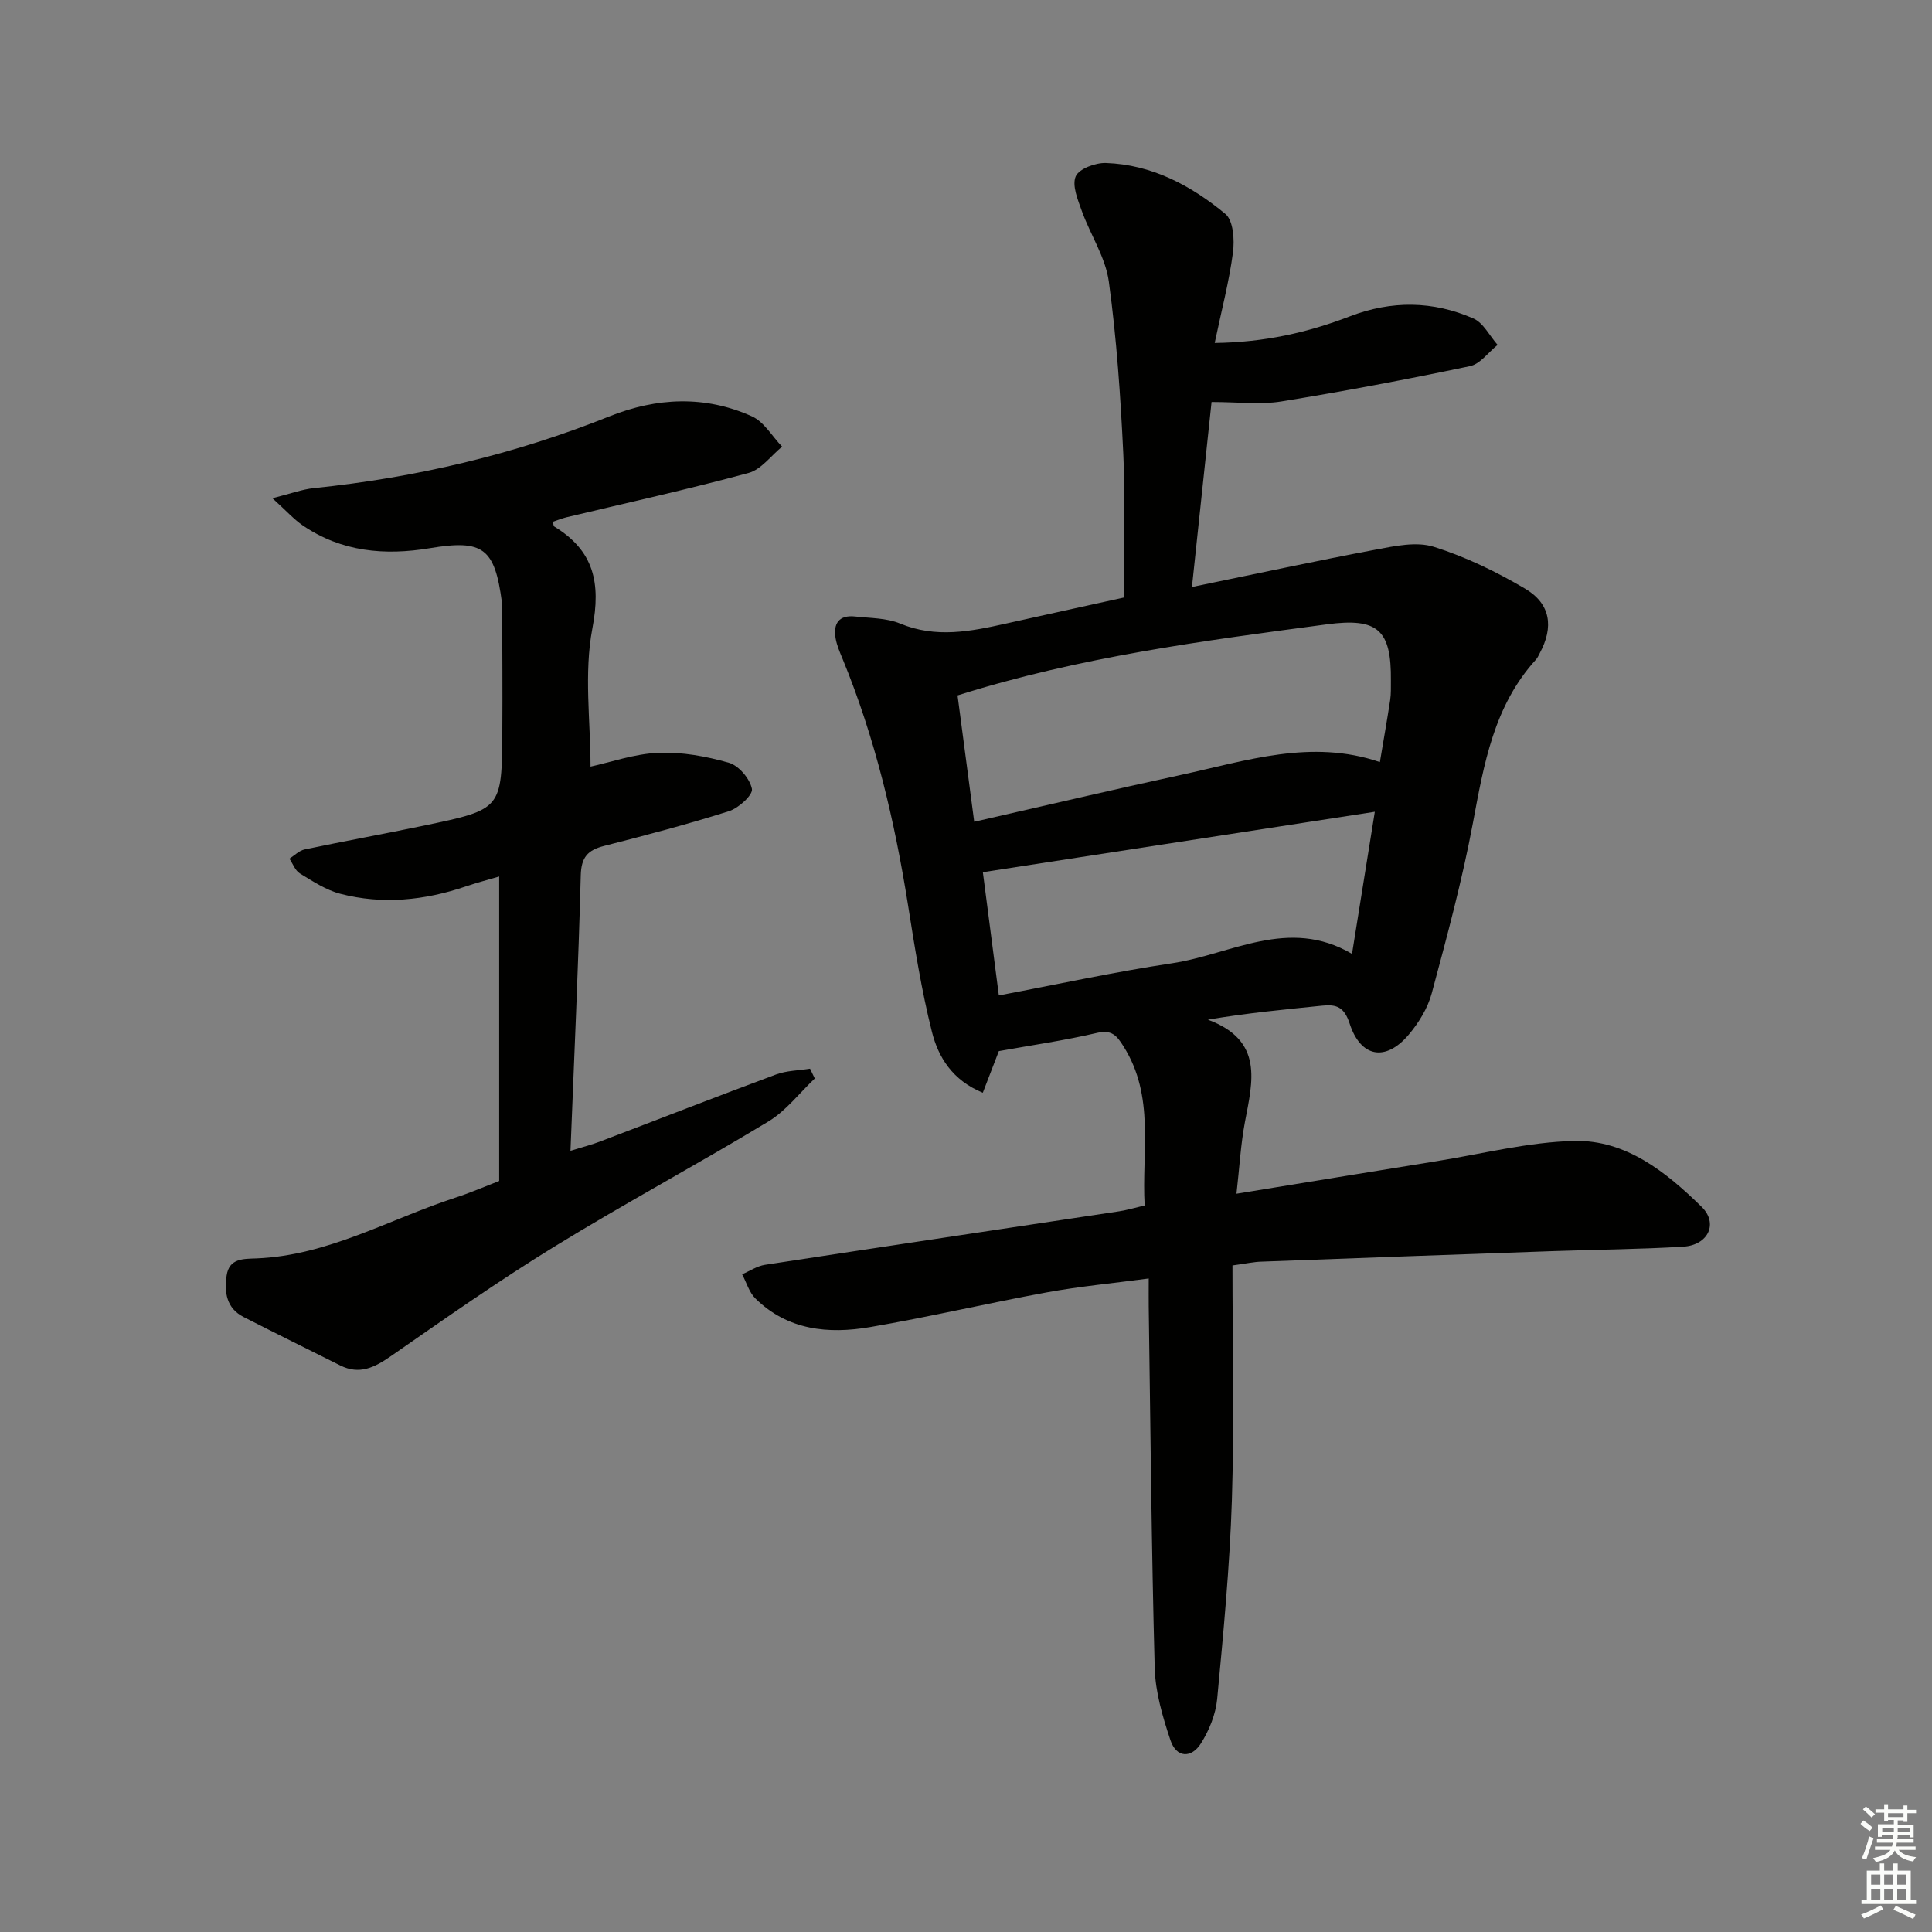 <svg enable-background="new 0 0 400 400" viewBox="0 0 400 400" xmlns="http://www.w3.org/2000/svg"><rect x="0" y="0" width="400" height="400" fill="#808080" stroke="none"/><path d="m255.17 262c0 16.31.39 32.44-.12 48.54-.44 13.76-1.76 27.51-3.05 41.23-.3 3.15-1.64 6.44-3.33 9.14-1.99 3.18-5.11 3.07-6.34-.61-1.61-4.82-3.12-9.93-3.26-14.95-.67-24.96-.88-49.93-1.24-74.9-.02-1.63 0-3.27 0-5.75-7.41.99-14.3 1.63-21.08 2.87-12.23 2.24-24.35 5.09-36.6 7.19-8.62 1.48-17.05.68-23.75-5.92-1.3-1.28-1.85-3.32-2.75-5.01 1.57-.67 3.09-1.71 4.72-1.96 24.44-3.75 48.89-7.39 73.34-11.08 1.63-.25 3.22-.73 5.28-1.21-.65-11.08 2.2-22.57-4.4-32.98-1.34-2.12-2.37-3.47-5.43-2.76-6.73 1.58-13.61 2.56-20.36 3.78-1.04 2.69-2.13 5.52-3.32 8.62-6.28-2.57-9.21-7.35-10.53-12.59-2.18-8.66-3.57-17.53-4.97-26.36-2.77-17.43-6.8-34.5-13.53-50.87-.57-1.38-1.18-2.78-1.44-4.23-.54-3.09.68-4.92 4.05-4.55 3.13.35 6.48.29 9.3 1.46 7.42 3.08 14.62 1.63 21.93 0 8.07-1.81 16.15-3.56 24.37-5.38 0-10.13.37-19.93-.09-29.69-.57-11.94-1.38-23.92-3-35.75-.69-5.02-3.82-9.68-5.59-14.6-.83-2.32-2.07-5.3-1.26-7.17.68-1.57 4.09-2.83 6.24-2.76 9.51.32 17.64 4.66 24.74 10.54 1.65 1.37 1.92 5.37 1.57 8-.79 6.01-2.36 11.93-3.78 18.72 10.34-.13 19.31-2.18 27.95-5.5 8.69-3.34 17.23-3.23 25.6.42 2.08.91 3.37 3.61 5.02 5.48-1.9 1.52-3.6 3.95-5.72 4.4-12.96 2.72-25.99 5.19-39.07 7.31-4.33.7-8.87.11-14.43.11-1.22 11.5-2.57 24.22-4.06 38.3 13.31-2.73 25.68-5.41 38.12-7.75 3.92-.74 8.37-1.7 11.95-.57 6.57 2.06 12.94 5.15 18.89 8.66 5.33 3.14 5.97 7.96 3.04 13.38-.24.44-.43.93-.76 1.29-8.75 9.6-10.79 21.66-13.07 33.85-2.22 11.88-5.39 23.6-8.53 35.28-.83 3.08-2.7 6.11-4.79 8.58-4.75 5.59-9.91 4.71-12.2-2.33-1.12-3.43-2.71-4.02-5.69-3.71-7.69.79-15.38 1.5-23.66 2.9 11.6 4.3 9.26 12.77 7.67 21.19-.88 4.65-1.13 9.42-1.75 14.85 14.39-2.34 27.93-4.57 41.49-6.75 9.48-1.52 18.94-3.96 28.45-4.18 10.71-.25 19.02 6.46 26.34 13.62 3.54 3.46 1.38 7.95-3.77 8.27-8.96.54-17.95.61-26.93.92-20.11.7-40.22 1.42-60.33 2.18-1.63.03-3.24.4-6.08.79zm-53.47-91.86c15.05-3.43 28.92-6.7 42.84-9.71 13.51-2.92 26.95-7.49 41.15-2.65.73-4.36 1.48-8.6 2.13-12.85.2-1.31.13-2.66.15-3.99.11-10.53-2.68-13.09-13.24-11.68-25.58 3.41-51.18 6.73-76.48 14.72 1.12 8.45 2.25 17.05 3.45 26.16zm5.1 35.95c12.14-2.29 23.93-4.87 35.83-6.65 12.24-1.83 24.14-9.67 37.29-1.95 1.58-9.83 3.06-19.07 4.72-29.42-27.7 4.27-54.45 8.39-81.15 12.51 1.1 8.41 2.16 16.59 3.31 25.51z" fill="#010100"/><path d="m103.35 244.51c0-21.1 0-41.87 0-63.04-2.25.66-4.62 1.28-6.92 2.06-8.53 2.89-17.22 3.79-25.97 1.52-2.96-.77-5.7-2.59-8.37-4.21-.98-.6-1.46-2.02-2.17-3.06 1.05-.66 2.02-1.68 3.15-1.91 8.27-1.74 16.59-3.24 24.86-4.97 15.94-3.33 15.96-3.37 16.07-19.32.06-8.62-.01-17.23-.03-25.85 0-.33-.01-.67-.05-1-1.49-11.31-3.91-13.07-14.95-11.23-9.29 1.55-18.25.77-26.28-4.71-1.84-1.26-3.36-2.98-6.29-5.64 3.78-.94 6.15-1.84 8.59-2.09 21.08-2.16 41.49-6.97 61.18-14.85 9.81-3.92 19.79-4.38 29.5-.01 2.52 1.13 4.19 4.14 6.26 6.28-2.31 1.87-4.34 4.75-6.97 5.45-12.48 3.38-25.11 6.16-37.69 9.17-.94.23-1.85.61-2.79.92.11.45.09.88.27.99 8.21 4.99 9.7 11.63 7.89 21.13-1.76 9.27-.38 19.14-.38 28.58 4.16-.9 9.07-2.65 14.05-2.86 4.86-.2 9.92.72 14.62 2.07 2.04.59 4.34 3.31 4.75 5.41.24 1.23-2.75 3.97-4.74 4.6-8.53 2.71-17.19 4.98-25.87 7.2-3.36.86-4.73 2.31-4.83 6.08-.49 18.77-1.36 37.53-2.13 57.04 2.35-.73 4.35-1.24 6.26-1.97 12.1-4.6 24.16-9.33 36.3-13.83 2.19-.81 4.69-.82 7.04-1.2.33.68.65 1.36.98 2.03-3.17 3-5.94 6.68-9.59 8.89-14.63 8.85-29.72 16.95-44.29 25.9-11.57 7.11-22.71 14.93-33.87 22.69-3.39 2.35-6.5 3.93-10.5 1.93-6.66-3.34-13.35-6.63-19.99-10.02-3.57-1.82-4.03-5.1-3.53-8.58.53-3.63 3.49-3.45 6.17-3.56 14.83-.59 27.54-8.13 41.2-12.58 2.85-.91 5.59-2.11 9.06-3.45z" fill="#010100"/><g fill="#fbfcfa"><path d="m385.2 377.6.6-.7c.6.4 1.3.9 1.9 1.5l-.6.7c-.8-.5-1.4-1-1.9-1.5zm.3 7.1c.6-1.4 1.1-2.9 1.5-4.5.3.1.6.3.9.4-.5 1.4-1 2.9-1.5 4.4zm.2-10.1.6-.6c.7.5 1.3 1.1 1.9 1.6l-.7.7c-.6-.6-1.2-1.2-1.8-1.7zm8.4-.8h.8v.9h1.8v.7h-1.8v1.8h-.8v-.3h-1.2v.9h3.3v2.6h-.8v-.4h-2.5c0 .3 0 .6-.1.8h3.4v.7h-3.5c0 .3-.1.6-.1.8h4v.7h-3.5c.7.9 1.9 1.3 3.6 1.5-.2.2-.4.5-.6.9-1.9-.3-3.2-1.1-3.8-2.3-.5 1.1-1.8 2-3.9 2.4-.2-.3-.4-.5-.6-.8 1.9-.4 3.1-.9 3.6-1.7h-3.2v-.7h3.5c.1-.2.1-.5.2-.8h-3.3v-.7h3.4c0-.2 0-.5 0-.8h-2.4v.3h-.8v-2.6h3.3v-.9h-1.2v.3h-.8v-1.8h-1.8v-.7h1.8v-.9h.8v.9h3.2zm-4.4 5.5h2.4c0-.3 0-.6 0-.9h-2.4zm1.2-3.1h3.2v-.8h-3.2zm4.4 2.2h-2.4v.9h2.5v-.9z"/><path d="m389.2 385.8h.9v1.5h1.9v-1.5h.9v1.5h2.7v6h1.1v.9h-11.3v-.9h1.1v-6h2.7zm.2 8.7.5.8c-1.2.6-2.5 1.3-4 1.9-.2-.3-.3-.6-.6-.8 1.6-.6 3-1.3 4.1-1.9zm-2-4.3h1.9v-2.1h-1.9zm0 3.1h1.9v-2.2h-1.9zm2.7-3.1h1.9v-2.1h-1.9zm0 3.1h1.9v-2.2h-1.9zm2.4 1.3c1.4.6 2.7 1.2 4.1 1.8l-.5.9c-1.5-.7-2.8-1.4-4.1-1.9zm2.2-6.5h-1.9v2.1h1.9zm-1.9 5.2h1.9v-2.2h-1.9z"/></g></svg>